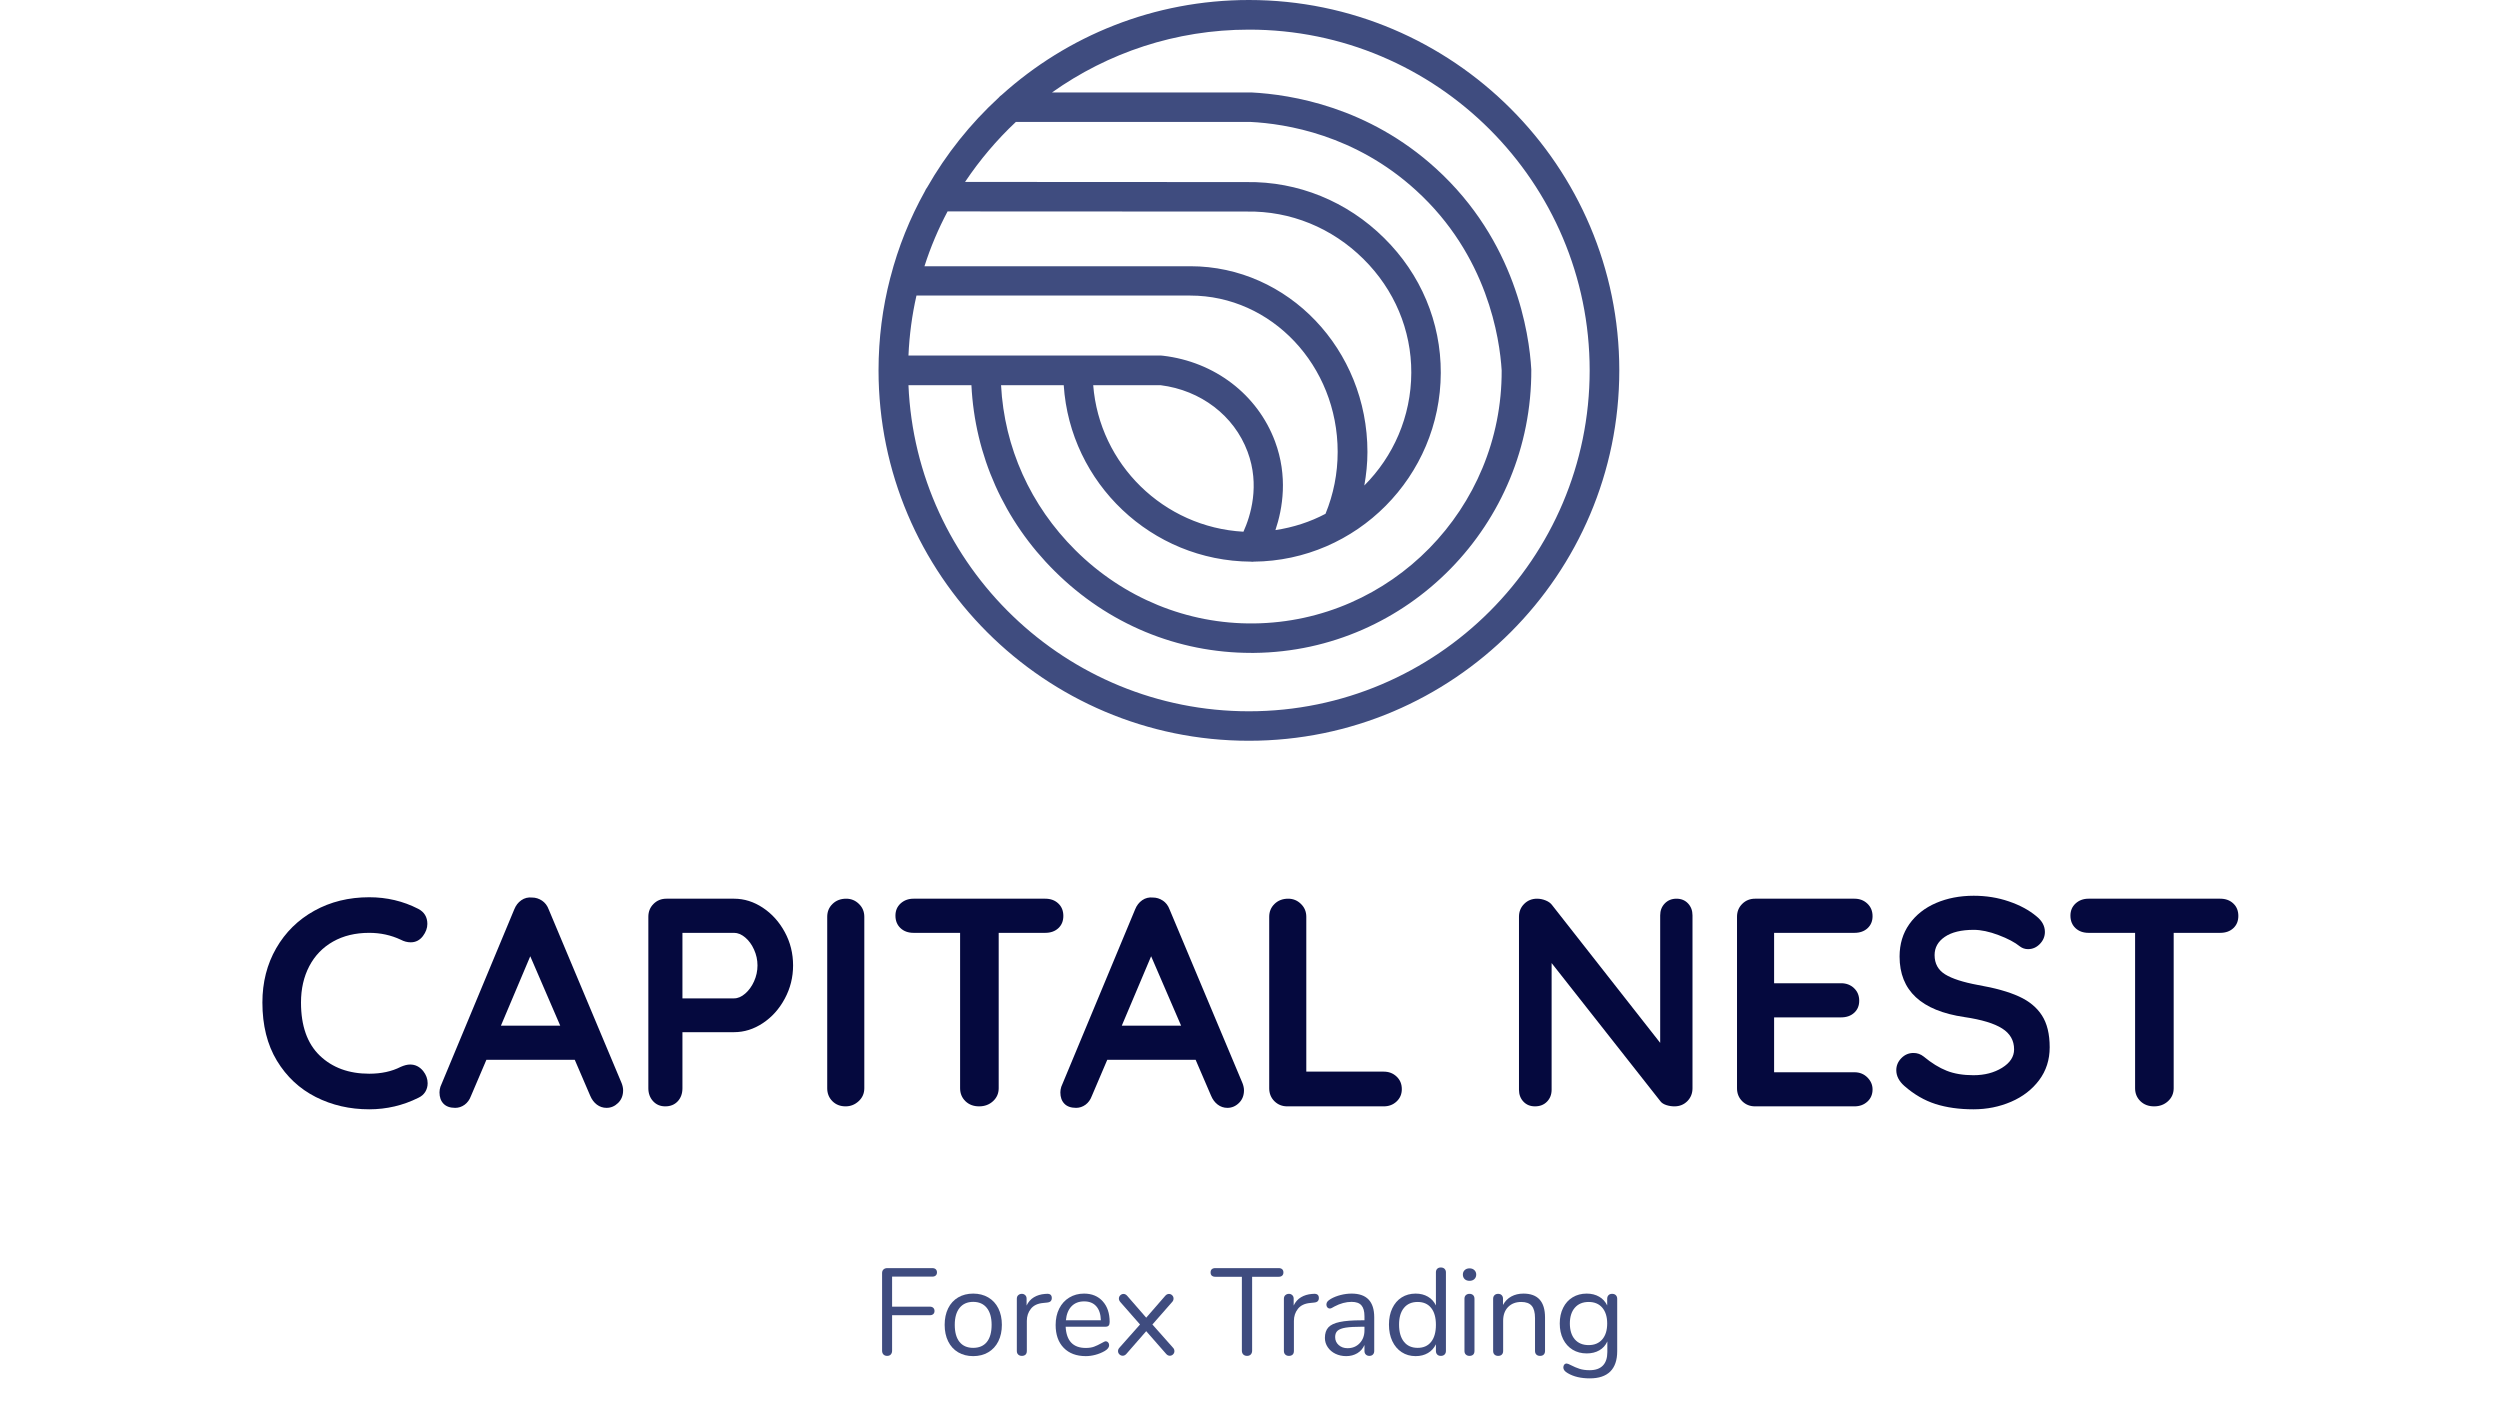<svg xmlns="http://www.w3.org/2000/svg" xmlns:xlink="http://www.w3.org/1999/xlink" width="1077" zoomAndPan="magnify" viewBox="0 0 807.75 461.25" height="615" preserveAspectRatio="xMidYMid meet" version="1.0"><defs><g/><clipPath id="3bff1bbe8d"><path d="M 283.855 0 L 523.465 0 L 523.465 239.609 L 283.855 239.609 Z M 283.855 0 " clip-rule="nonzero"/></clipPath></defs><g clip-path="url(#3bff1bbe8d)"><path fill="#3f4c7f" d="M 403.523 229.816 C 344.406 229.816 296.012 183 293.523 124.457 L 313.867 124.457 C 314.969 147.098 324.398 168.305 340.77 184.531 C 357.953 201.621 380.453 210.953 404.293 210.953 C 404.625 210.953 404.961 210.953 405.25 210.953 C 454.84 210.43 495.004 169.453 494.762 119.383 C 494.09 107.656 489.688 77.836 463.934 54.426 C 442.109 34.559 417.312 30.539 404.293 29.867 L 339.91 29.867 C 357.906 17.09 379.832 9.574 403.523 9.574 C 464.223 9.523 513.621 58.926 513.621 119.672 C 513.621 180.414 464.223 229.816 403.523 229.816 Z M 353.215 124.457 L 374.996 124.457 C 387.969 126.086 398.738 134.27 403.094 145.949 C 407.164 156.816 404.051 166.727 401.754 171.797 C 375.953 170.363 355.227 150.02 353.215 124.457 Z M 306.16 68.309 L 402.855 68.355 C 416.977 68.117 430.379 73.621 440.527 83.676 C 450.531 93.582 456.035 106.652 455.988 120.438 C 455.941 134.652 450.148 147.531 440.812 156.863 C 441.438 153.324 441.82 149.73 441.82 146.047 C 441.82 112.922 416.16 86.02 384.617 86.02 L 298.695 86.02 C 300.656 79.844 303.191 73.906 306.16 68.309 Z M 296.109 95.496 L 384.57 95.496 C 410.848 95.496 432.199 118.141 432.199 146 C 432.199 152.988 430.859 159.688 428.273 166.008 C 423.297 168.641 417.836 170.41 412.094 171.273 C 414.441 164.285 416.16 153.895 411.949 142.598 C 406.301 127.473 392.469 116.895 375.762 114.934 C 375.57 114.934 375.379 114.883 375.188 114.883 L 293.523 114.883 C 293.812 108.277 294.672 101.816 296.109 95.496 Z M 328.227 39.395 L 404.004 39.395 C 415.539 39.969 437.848 43.559 457.473 61.461 C 480.641 82.523 484.566 109.379 485.188 119.672 C 485.379 164.285 449.48 200.953 405.105 201.43 C 383.66 201.668 363.027 193.242 347.469 177.781 C 332.918 163.324 324.492 144.562 323.441 124.457 L 343.691 124.457 C 345.75 156.098 372.027 181.23 404.148 181.469 C 404.293 181.469 404.434 181.516 404.578 181.516 C 404.77 181.516 404.914 181.469 405.055 181.469 C 438.324 181.18 465.418 153.945 465.516 120.484 C 465.562 104.113 459.102 88.652 447.23 76.926 C 435.262 65.051 419.371 58.59 402.758 58.828 L 311.809 58.781 C 316.551 51.699 322.055 45.188 328.227 39.395 Z M 403.523 0 C 372.84 0 344.836 11.582 323.68 30.637 C 323.297 30.922 322.914 31.211 322.629 31.594 C 313.531 39.969 305.73 49.734 299.555 60.555 C 299.27 60.938 299.027 61.32 298.836 61.797 C 294.004 70.461 290.223 79.797 287.684 89.656 C 287.684 89.703 287.637 89.754 287.637 89.801 C 285.148 99.375 283.855 109.379 283.855 119.672 C 283.855 185.633 337.516 239.34 403.523 239.34 C 469.535 239.34 523.195 185.633 523.195 119.672 C 523.195 53.707 469.488 0 403.523 0 " fill-opacity="1" fill-rule="nonzero"/></g><g fill="#05093e" fill-opacity="1"><g transform="translate(80.953, 357.464)"><g><path d="M 54.156 -63.828 C 56.133 -62.805 57.125 -61.176 57.125 -58.938 C 57.125 -57.602 56.645 -56.297 55.688 -55.016 C 54.664 -53.672 53.352 -53 51.75 -53 C 50.664 -53 49.582 -53.285 48.5 -53.859 C 45.363 -55.328 41.977 -56.062 38.344 -56.062 C 33.863 -56.062 29.961 -55.117 26.641 -53.234 C 23.316 -51.348 20.758 -48.695 18.969 -45.281 C 17.188 -41.863 16.297 -37.953 16.297 -33.547 C 16.297 -26.004 18.32 -20.285 22.375 -16.391 C 26.438 -12.492 31.758 -10.547 38.344 -10.547 C 42.238 -10.547 45.625 -11.281 48.5 -12.75 C 49.645 -13.258 50.664 -13.516 51.562 -13.516 C 53.227 -13.516 54.633 -12.812 55.781 -11.406 C 56.738 -10.188 57.219 -8.875 57.219 -7.469 C 57.219 -6.445 56.961 -5.52 56.453 -4.688 C 55.941 -3.863 55.207 -3.227 54.25 -2.781 C 49.258 -0.289 43.957 0.953 38.344 0.953 C 32.07 0.953 26.316 -0.367 21.078 -3.016 C 15.836 -5.672 11.648 -9.582 8.516 -14.75 C 5.391 -19.926 3.828 -26.191 3.828 -33.547 C 3.828 -40.066 5.312 -45.91 8.281 -51.078 C 11.258 -56.254 15.367 -60.297 20.609 -63.203 C 25.848 -66.109 31.758 -67.562 38.344 -67.562 C 44.031 -67.562 49.301 -66.316 54.156 -63.828 Z M 54.156 -63.828 "/></g></g></g><g fill="#05093e" fill-opacity="1"><g transform="translate(141.047, 357.464)"><g><path d="M 59.812 -7.469 C 60.125 -6.645 60.281 -5.879 60.281 -5.172 C 60.281 -3.516 59.738 -2.156 58.656 -1.094 C 57.57 -0.039 56.328 0.484 54.922 0.484 C 53.766 0.484 52.723 0.133 51.797 -0.562 C 50.867 -1.27 50.148 -2.234 49.641 -3.453 L 44.656 -15.047 L 16.109 -15.047 L 11.125 -3.359 C 10.676 -2.141 9.988 -1.191 9.062 -0.516 C 8.133 0.148 7.125 0.484 6.031 0.484 C 4.375 0.484 3.113 0.035 2.25 -0.859 C 1.383 -1.754 0.953 -2.969 0.953 -4.5 C 0.953 -5.082 1.051 -5.691 1.25 -6.328 L 25.109 -63.641 C 25.617 -64.922 26.383 -65.91 27.406 -66.609 C 28.426 -67.316 29.578 -67.602 30.859 -67.469 C 32.016 -67.469 33.086 -67.133 34.078 -66.469 C 35.066 -65.801 35.785 -64.859 36.234 -63.641 Z M 20.797 -26.062 L 39.969 -26.062 L 30.281 -48.5 Z M 20.797 -26.062 "/></g></g><g transform="translate(202.292, 357.464)"><g><path d="M 34.891 -67.094 C 38.148 -67.094 41.25 -66.117 44.188 -64.172 C 47.125 -62.223 49.484 -59.602 51.266 -56.312 C 53.055 -53.02 53.953 -49.426 53.953 -45.531 C 53.953 -41.695 53.055 -38.117 51.266 -34.797 C 49.484 -31.473 47.125 -28.836 44.188 -26.891 C 41.25 -24.941 38.148 -23.969 34.891 -23.969 L 18.203 -23.969 L 18.203 -5.844 C 18.203 -4.125 17.691 -2.719 16.672 -1.625 C 15.648 -0.539 14.312 0 12.656 0 C 11.051 0 9.738 -0.555 8.719 -1.672 C 7.695 -2.797 7.188 -4.188 7.188 -5.844 L 7.188 -61.25 C 7.188 -62.906 7.742 -64.289 8.859 -65.406 C 9.984 -66.531 11.375 -67.094 13.031 -67.094 Z M 34.891 -34.891 C 36.098 -34.891 37.289 -35.398 38.469 -36.422 C 39.656 -37.441 40.613 -38.766 41.344 -40.391 C 42.082 -42.023 42.453 -43.738 42.453 -45.531 C 42.453 -47.312 42.082 -49.016 41.344 -50.641 C 40.613 -52.273 39.656 -53.586 38.469 -54.578 C 37.289 -55.566 36.098 -56.062 34.891 -56.062 L 18.203 -56.062 L 18.203 -34.891 Z M 34.891 -34.891 "/></g></g><g transform="translate(260.086, 357.464)"><g><path d="M 19.172 -5.844 C 19.172 -4.188 18.562 -2.797 17.344 -1.672 C 16.133 -0.555 14.727 0 13.125 0 C 11.406 0 9.984 -0.555 8.859 -1.672 C 7.742 -2.797 7.188 -4.188 7.188 -5.844 L 7.188 -61.25 C 7.188 -62.906 7.758 -64.289 8.906 -65.406 C 10.062 -66.531 11.535 -67.094 13.328 -67.094 C 14.922 -67.094 16.289 -66.531 17.438 -65.406 C 18.594 -64.289 19.172 -62.906 19.172 -61.25 Z M 19.172 -5.844 "/></g></g></g><g fill="#05093e" fill-opacity="1"><g transform="translate(286.443, 357.464)"><g><path d="M 51.281 -67.094 C 53 -67.094 54.398 -66.582 55.484 -65.562 C 56.578 -64.539 57.125 -63.195 57.125 -61.531 C 57.125 -59.875 56.578 -58.547 55.484 -57.547 C 54.398 -56.555 53 -56.062 51.281 -56.062 L 36.234 -56.062 L 36.234 -5.844 C 36.234 -4.188 35.625 -2.797 34.406 -1.672 C 33.195 -0.555 31.695 0 29.906 0 C 28.113 0 26.641 -0.555 25.484 -1.672 C 24.336 -2.797 23.766 -4.188 23.766 -5.844 L 23.766 -56.062 L 8.719 -56.062 C 7 -56.062 5.594 -56.57 4.5 -57.594 C 3.414 -58.625 2.875 -59.969 2.875 -61.625 C 2.875 -63.227 3.43 -64.539 4.547 -65.562 C 5.672 -66.582 7.062 -67.094 8.719 -67.094 Z M 51.281 -67.094 "/></g></g></g><g fill="#05093e" fill-opacity="1"><g transform="translate(341.649, 357.464)"><g><path d="M 59.812 -7.469 C 60.125 -6.645 60.281 -5.879 60.281 -5.172 C 60.281 -3.516 59.738 -2.156 58.656 -1.094 C 57.57 -0.039 56.328 0.484 54.922 0.484 C 53.766 0.484 52.723 0.133 51.797 -0.562 C 50.867 -1.27 50.148 -2.234 49.641 -3.453 L 44.656 -15.047 L 16.109 -15.047 L 11.125 -3.359 C 10.676 -2.141 9.988 -1.191 9.062 -0.516 C 8.133 0.148 7.125 0.484 6.031 0.484 C 4.375 0.484 3.113 0.035 2.25 -0.859 C 1.383 -1.754 0.953 -2.969 0.953 -4.5 C 0.953 -5.082 1.051 -5.691 1.25 -6.328 L 25.109 -63.641 C 25.617 -64.922 26.383 -65.91 27.406 -66.609 C 28.426 -67.316 29.578 -67.602 30.859 -67.469 C 32.016 -67.469 33.086 -67.133 34.078 -66.469 C 35.066 -65.801 35.785 -64.859 36.234 -63.641 Z M 20.797 -26.062 L 39.969 -26.062 L 30.281 -48.5 Z M 20.797 -26.062 "/></g></g></g><g fill="#05093e" fill-opacity="1"><g transform="translate(402.894, 357.464)"><g><path d="M 44.188 -11.219 C 45.844 -11.219 47.227 -10.688 48.344 -9.625 C 49.469 -8.57 50.031 -7.219 50.031 -5.562 C 50.031 -3.957 49.469 -2.629 48.344 -1.578 C 47.227 -0.523 45.844 0 44.188 0 L 13.031 0 C 11.375 0 9.984 -0.555 8.859 -1.672 C 7.742 -2.797 7.188 -4.188 7.188 -5.844 L 7.188 -61.25 C 7.188 -62.906 7.758 -64.289 8.906 -65.406 C 10.062 -66.531 11.535 -67.094 13.328 -67.094 C 14.922 -67.094 16.289 -66.531 17.438 -65.406 C 18.594 -64.289 19.172 -62.906 19.172 -61.25 L 19.172 -11.219 Z M 44.188 -11.219 "/></g></g><g transform="translate(456.758, 357.464)"><g/></g><g transform="translate(483.594, 357.464)"><g><path d="M 58.078 -67.094 C 59.609 -67.094 60.852 -66.582 61.812 -65.562 C 62.77 -64.539 63.25 -63.258 63.25 -61.719 L 63.25 -5.844 C 63.25 -4.188 62.691 -2.797 61.578 -1.672 C 60.461 -0.555 59.07 0 57.406 0 C 56.508 0 55.629 -0.141 54.766 -0.422 C 53.91 -0.711 53.289 -1.113 52.906 -1.625 L 17.734 -46.297 L 17.734 -5.375 C 17.734 -3.832 17.238 -2.551 16.25 -1.531 C 15.258 -0.508 13.961 0 12.359 0 C 10.828 0 9.582 -0.508 8.625 -1.531 C 7.664 -2.551 7.188 -3.832 7.188 -5.375 L 7.188 -61.25 C 7.188 -62.906 7.742 -64.289 8.859 -65.406 C 9.984 -66.531 11.375 -67.094 13.031 -67.094 C 13.988 -67.094 14.93 -66.898 15.859 -66.516 C 16.785 -66.129 17.473 -65.617 17.922 -64.984 L 52.812 -20.516 L 52.812 -61.719 C 52.812 -63.258 53.305 -64.539 54.297 -65.562 C 55.285 -66.582 56.547 -67.094 58.078 -67.094 Z M 58.078 -67.094 "/></g></g></g><g fill="#05093e" fill-opacity="1"><g transform="translate(554.04, 357.464)"><g><path d="M 45.141 -11.016 C 46.805 -11.016 48.195 -10.457 49.312 -9.344 C 50.426 -8.227 50.984 -6.938 50.984 -5.469 C 50.984 -3.863 50.426 -2.551 49.312 -1.531 C 48.195 -0.508 46.805 0 45.141 0 L 13.031 0 C 11.375 0 9.984 -0.555 8.859 -1.672 C 7.742 -2.797 7.188 -4.188 7.188 -5.844 L 7.188 -61.25 C 7.188 -62.906 7.742 -64.289 8.859 -65.406 C 9.984 -66.531 11.375 -67.094 13.031 -67.094 L 45.141 -67.094 C 46.805 -67.094 48.195 -66.562 49.312 -65.5 C 50.426 -64.445 50.984 -63.094 50.984 -61.438 C 50.984 -59.844 50.441 -58.547 49.359 -57.547 C 48.273 -56.555 46.867 -56.062 45.141 -56.062 L 19.172 -56.062 L 19.172 -39.781 L 40.828 -39.781 C 42.492 -39.781 43.883 -39.25 45 -38.188 C 46.113 -37.133 46.672 -35.781 46.672 -34.125 C 46.672 -32.52 46.129 -31.223 45.047 -30.234 C 43.961 -29.242 42.555 -28.75 40.828 -28.75 L 19.172 -28.75 L 19.172 -11.016 Z M 45.141 -11.016 "/></g></g><g transform="translate(608.863, 357.464)"><g><path d="M 28.75 0.953 C 24.156 0.953 20.066 0.379 16.484 -0.766 C 12.91 -1.91 9.555 -3.859 6.422 -6.609 C 4.691 -8.141 3.828 -9.832 3.828 -11.688 C 3.828 -13.156 4.367 -14.445 5.453 -15.562 C 6.547 -16.688 7.859 -17.25 9.391 -17.25 C 10.609 -17.25 11.695 -16.867 12.656 -16.109 C 15.207 -13.992 17.695 -12.457 20.125 -11.5 C 22.551 -10.539 25.426 -10.062 28.75 -10.062 C 32.332 -10.062 35.414 -10.859 38 -12.453 C 40.594 -14.055 41.891 -16.039 41.891 -18.406 C 41.891 -21.281 40.609 -23.531 38.047 -25.156 C 35.492 -26.789 31.438 -28.02 25.875 -28.844 C 11.883 -30.895 4.891 -37.414 4.891 -48.406 C 4.891 -52.426 5.941 -55.922 8.047 -58.891 C 10.16 -61.867 13.035 -64.141 16.672 -65.703 C 20.316 -67.266 24.375 -68.047 28.844 -68.047 C 32.875 -68.047 36.66 -67.438 40.203 -66.219 C 43.754 -65.008 46.711 -63.414 49.078 -61.438 C 50.922 -59.969 51.844 -58.273 51.844 -56.359 C 51.844 -54.891 51.301 -53.594 50.219 -52.469 C 49.133 -51.352 47.859 -50.797 46.391 -50.797 C 45.43 -50.797 44.566 -51.082 43.797 -51.656 C 42.141 -53 39.82 -54.227 36.844 -55.344 C 33.875 -56.469 31.207 -57.031 28.844 -57.031 C 24.82 -57.031 21.707 -56.273 19.5 -54.766 C 17.301 -53.266 16.203 -51.301 16.203 -48.875 C 16.203 -46.133 17.332 -44.062 19.594 -42.656 C 21.863 -41.25 25.426 -40.098 30.281 -39.203 C 35.781 -38.242 40.176 -37.008 43.469 -35.5 C 46.758 -34 49.234 -31.957 50.891 -29.375 C 52.555 -26.789 53.391 -23.359 53.391 -19.078 C 53.391 -15.047 52.254 -11.508 49.984 -8.469 C 47.711 -5.438 44.691 -3.109 40.922 -1.484 C 37.148 0.141 33.094 0.953 28.75 0.953 Z M 28.75 0.953 "/></g></g></g><g fill="#05093e" fill-opacity="1"><g transform="translate(666.082, 357.464)"><g><path d="M 51.281 -67.094 C 53 -67.094 54.398 -66.582 55.484 -65.562 C 56.578 -64.539 57.125 -63.195 57.125 -61.531 C 57.125 -59.875 56.578 -58.547 55.484 -57.547 C 54.398 -56.555 53 -56.062 51.281 -56.062 L 36.234 -56.062 L 36.234 -5.844 C 36.234 -4.188 35.625 -2.797 34.406 -1.672 C 33.195 -0.555 31.695 0 29.906 0 C 28.113 0 26.641 -0.555 25.484 -1.672 C 24.336 -2.797 23.766 -4.188 23.766 -5.844 L 23.766 -56.062 L 8.719 -56.062 C 7 -56.062 5.594 -56.57 4.5 -57.594 C 3.414 -58.625 2.875 -59.969 2.875 -61.625 C 2.875 -63.227 3.43 -64.539 4.547 -65.562 C 5.672 -66.582 7.062 -67.094 8.719 -67.094 Z M 51.281 -67.094 "/></g></g></g><g fill="#3f4c7f" fill-opacity="1"><g transform="translate(281.533, 437.883)"><g><path d="M 5.109 0.203 C 4.609 0.203 4.207 0.051 3.906 -0.25 C 3.613 -0.562 3.469 -0.973 3.469 -1.484 L 3.469 -26.562 C 3.469 -27.039 3.617 -27.426 3.922 -27.719 C 4.234 -28.008 4.645 -28.156 5.156 -28.156 L 19.688 -28.156 C 20.164 -28.156 20.535 -28.035 20.797 -27.797 C 21.066 -27.555 21.203 -27.211 21.203 -26.766 C 21.203 -26.336 21.066 -26.004 20.797 -25.766 C 20.535 -25.523 20.164 -25.406 19.688 -25.406 L 6.703 -25.406 L 6.703 -15.703 L 18.891 -15.703 C 19.367 -15.703 19.738 -15.578 20 -15.328 C 20.27 -15.086 20.406 -14.742 20.406 -14.297 C 20.406 -13.867 20.27 -13.535 20 -13.297 C 19.738 -13.055 19.367 -12.938 18.891 -12.938 L 6.703 -12.938 L 6.703 -1.484 C 6.703 -0.973 6.562 -0.562 6.281 -0.25 C 6.008 0.051 5.617 0.203 5.109 0.203 Z M 5.109 0.203 "/></g></g></g><g fill="#3f4c7f" fill-opacity="1"><g transform="translate(303.375, 437.883)"><g><path d="M 11.062 0.281 C 9.227 0.281 7.609 -0.129 6.203 -0.953 C 4.805 -1.785 3.727 -2.969 2.969 -4.5 C 2.219 -6.031 1.844 -7.805 1.844 -9.828 C 1.844 -11.848 2.219 -13.625 2.969 -15.156 C 3.727 -16.688 4.805 -17.863 6.203 -18.688 C 7.609 -19.508 9.227 -19.922 11.062 -19.922 C 12.895 -19.922 14.516 -19.508 15.922 -18.688 C 17.336 -17.863 18.426 -16.688 19.188 -15.156 C 19.945 -13.625 20.328 -11.848 20.328 -9.828 C 20.328 -7.805 19.945 -6.031 19.188 -4.5 C 18.426 -2.969 17.336 -1.785 15.922 -0.953 C 14.516 -0.129 12.895 0.281 11.062 0.281 Z M 11.062 -2.391 C 12.977 -2.391 14.445 -3.02 15.469 -4.281 C 16.5 -5.551 17.016 -7.398 17.016 -9.828 C 17.016 -12.191 16.492 -14.02 15.453 -15.312 C 14.41 -16.602 12.945 -17.25 11.062 -17.25 C 9.176 -17.25 7.711 -16.602 6.672 -15.312 C 5.629 -14.02 5.109 -12.191 5.109 -9.828 C 5.109 -7.43 5.617 -5.594 6.641 -4.312 C 7.672 -3.031 9.145 -2.391 11.062 -2.391 Z M 11.062 -2.391 "/></g></g></g><g fill="#3f4c7f" fill-opacity="1"><g transform="translate(325.537, 437.883)"><g><path d="M 12.625 -19.844 C 13.738 -19.926 14.297 -19.473 14.297 -18.484 C 14.297 -18.066 14.176 -17.727 13.938 -17.469 C 13.695 -17.219 13.285 -17.066 12.703 -17.016 L 11.5 -16.891 C 9.719 -16.734 8.395 -16.102 7.531 -15 C 6.664 -13.895 6.234 -12.598 6.234 -11.109 L 6.234 -1.391 C 6.234 -0.859 6.086 -0.457 5.797 -0.188 C 5.504 0.07 5.113 0.203 4.625 0.203 C 4.145 0.203 3.754 0.062 3.453 -0.219 C 3.148 -0.5 3 -0.891 3 -1.391 L 3 -18.25 C 3 -18.758 3.156 -19.148 3.469 -19.422 C 3.789 -19.703 4.176 -19.844 4.625 -19.844 C 5.051 -19.844 5.41 -19.703 5.703 -19.422 C 6.004 -19.148 6.156 -18.773 6.156 -18.297 L 6.156 -16.062 C 6.707 -17.227 7.492 -18.117 8.516 -18.734 C 9.547 -19.348 10.727 -19.707 12.062 -19.812 Z M 12.625 -19.844 "/></g></g></g><g fill="#3f4c7f" fill-opacity="1"><g transform="translate(339.234, 437.883)"><g><path d="M 18.047 -4.516 C 18.336 -4.516 18.586 -4.395 18.797 -4.156 C 19.016 -3.914 19.125 -3.609 19.125 -3.234 C 19.125 -2.566 18.66 -1.953 17.734 -1.391 C 16.773 -0.836 15.758 -0.422 14.688 -0.141 C 13.625 0.141 12.586 0.281 11.578 0.281 C 8.566 0.281 6.191 -0.609 4.453 -2.391 C 2.711 -4.18 1.844 -6.645 1.844 -9.781 C 1.844 -11.781 2.227 -13.547 3 -15.078 C 3.77 -16.609 4.852 -17.797 6.25 -18.641 C 7.645 -19.492 9.234 -19.922 11.016 -19.922 C 13.547 -19.922 15.555 -19.094 17.047 -17.438 C 18.547 -15.789 19.297 -13.562 19.297 -10.75 C 19.297 -10.207 19.188 -9.816 18.969 -9.578 C 18.758 -9.336 18.414 -9.219 17.938 -9.219 L 5.078 -9.219 C 5.316 -4.645 7.484 -2.359 11.578 -2.359 C 12.617 -2.359 13.508 -2.492 14.25 -2.766 C 15 -3.047 15.801 -3.426 16.656 -3.906 C 17.344 -4.312 17.805 -4.516 18.047 -4.516 Z M 11.062 -17.406 C 9.352 -17.406 7.988 -16.875 6.969 -15.812 C 5.945 -14.75 5.344 -13.242 5.156 -11.297 L 16.453 -11.297 C 16.398 -13.266 15.906 -14.773 14.969 -15.828 C 14.039 -16.879 12.738 -17.406 11.062 -17.406 Z M 11.062 -17.406 "/></g></g></g><g fill="#3f4c7f" fill-opacity="1"><g transform="translate(359.998, 437.883)"><g><path d="M 18.969 -2.469 C 19.289 -2.156 19.453 -1.77 19.453 -1.312 C 19.453 -0.914 19.305 -0.57 19.016 -0.281 C 18.723 0.008 18.375 0.156 17.969 0.156 C 17.539 0.156 17.156 -0.031 16.812 -0.406 L 10.344 -7.781 L 3.906 -0.406 C 3.562 -0.031 3.176 0.156 2.75 0.156 C 2.352 0.156 2 0.008 1.688 -0.281 C 1.383 -0.57 1.234 -0.93 1.234 -1.359 C 1.234 -1.754 1.395 -2.125 1.719 -2.469 L 8.344 -9.938 L 2 -17.172 C 1.676 -17.547 1.516 -17.922 1.516 -18.297 C 1.516 -18.723 1.664 -19.082 1.969 -19.375 C 2.281 -19.664 2.625 -19.812 3 -19.812 C 3.426 -19.812 3.812 -19.625 4.156 -19.25 L 10.344 -12.141 L 16.531 -19.25 C 16.875 -19.625 17.258 -19.812 17.688 -19.812 C 18.094 -19.812 18.441 -19.664 18.734 -19.375 C 19.023 -19.082 19.172 -18.734 19.172 -18.328 C 19.172 -17.879 19.008 -17.492 18.688 -17.172 L 12.344 -9.938 Z M 18.969 -2.469 "/></g></g></g><g fill="#3f4c7f" fill-opacity="1"><g transform="translate(380.682, 437.883)"><g/></g></g><g fill="#3f4c7f" fill-opacity="1"><g transform="translate(390.984, 437.883)"><g><path d="M 11.938 0.203 C 11.438 0.203 11.031 0.051 10.719 -0.25 C 10.414 -0.562 10.266 -0.973 10.266 -1.484 L 10.266 -25.359 L 1.672 -25.359 C 1.191 -25.359 0.816 -25.477 0.547 -25.719 C 0.285 -25.957 0.156 -26.305 0.156 -26.766 C 0.156 -27.211 0.285 -27.555 0.547 -27.797 C 0.816 -28.035 1.191 -28.156 1.672 -28.156 L 22.172 -28.156 C 22.648 -28.156 23.02 -28.035 23.281 -27.797 C 23.551 -27.555 23.688 -27.211 23.688 -26.766 C 23.688 -26.305 23.551 -25.957 23.281 -25.719 C 23.02 -25.477 22.648 -25.359 22.172 -25.359 L 13.578 -25.359 L 13.578 -1.484 C 13.578 -0.973 13.43 -0.562 13.141 -0.25 C 12.848 0.051 12.445 0.203 11.938 0.203 Z M 11.938 0.203 "/></g></g></g><g fill="#3f4c7f" fill-opacity="1"><g transform="translate(411.828, 437.883)"><g><path d="M 12.625 -19.844 C 13.738 -19.926 14.297 -19.473 14.297 -18.484 C 14.297 -18.066 14.176 -17.727 13.938 -17.469 C 13.695 -17.219 13.285 -17.066 12.703 -17.016 L 11.5 -16.891 C 9.719 -16.734 8.395 -16.102 7.531 -15 C 6.664 -13.895 6.234 -12.598 6.234 -11.109 L 6.234 -1.391 C 6.234 -0.859 6.086 -0.457 5.797 -0.188 C 5.504 0.07 5.113 0.203 4.625 0.203 C 4.145 0.203 3.754 0.062 3.453 -0.219 C 3.148 -0.5 3 -0.891 3 -1.391 L 3 -18.25 C 3 -18.758 3.156 -19.148 3.469 -19.422 C 3.789 -19.703 4.176 -19.844 4.625 -19.844 C 5.051 -19.844 5.41 -19.703 5.703 -19.422 C 6.004 -19.148 6.156 -18.773 6.156 -18.297 L 6.156 -16.062 C 6.707 -17.227 7.492 -18.117 8.516 -18.734 C 9.547 -19.348 10.727 -19.707 12.062 -19.812 Z M 12.625 -19.844 "/></g></g></g><g fill="#3f4c7f" fill-opacity="1"><g transform="translate(425.764, 437.883)"><g><path d="M 10.938 -19.922 C 15.812 -19.922 18.25 -17.367 18.25 -12.266 L 18.25 -1.391 C 18.25 -0.91 18.109 -0.523 17.828 -0.234 C 17.547 0.055 17.164 0.203 16.688 0.203 C 16.207 0.203 15.82 0.055 15.531 -0.234 C 15.238 -0.523 15.094 -0.91 15.094 -1.391 L 15.094 -3.312 C 14.594 -2.164 13.82 -1.281 12.781 -0.656 C 11.738 -0.031 10.539 0.281 9.188 0.281 C 7.938 0.281 6.785 0.031 5.734 -0.469 C 4.68 -0.977 3.848 -1.688 3.234 -2.594 C 2.617 -3.5 2.312 -4.5 2.312 -5.594 C 2.312 -7.051 2.68 -8.188 3.422 -9 C 4.172 -9.812 5.398 -10.395 7.109 -10.75 C 8.816 -11.113 11.188 -11.297 14.219 -11.297 L 15.094 -11.297 L 15.094 -12.625 C 15.094 -14.219 14.766 -15.383 14.109 -16.125 C 13.461 -16.875 12.406 -17.25 10.938 -17.25 C 9.133 -17.25 7.301 -16.758 5.438 -15.781 C 4.719 -15.32 4.207 -15.094 3.906 -15.094 C 3.594 -15.094 3.328 -15.211 3.109 -15.453 C 2.898 -15.691 2.797 -16 2.797 -16.375 C 2.797 -16.75 2.906 -17.07 3.125 -17.344 C 3.352 -17.625 3.723 -17.914 4.234 -18.219 C 5.16 -18.75 6.219 -19.164 7.406 -19.469 C 8.594 -19.77 9.77 -19.922 10.938 -19.922 Z M 9.625 -2.281 C 11.219 -2.281 12.523 -2.816 13.547 -3.891 C 14.578 -4.973 15.094 -6.363 15.094 -8.062 L 15.094 -9.219 L 14.375 -9.219 C 12.031 -9.219 10.242 -9.117 9.016 -8.922 C 7.797 -8.723 6.926 -8.391 6.406 -7.922 C 5.883 -7.461 5.625 -6.781 5.625 -5.875 C 5.625 -4.832 6.004 -3.973 6.766 -3.297 C 7.523 -2.617 8.477 -2.281 9.625 -2.281 Z M 9.625 -2.281 "/></g></g></g><g fill="#3f4c7f" fill-opacity="1"><g transform="translate(446.928, 437.883)"><g><path d="M 18.609 -28.359 C 19.117 -28.359 19.52 -28.211 19.812 -27.922 C 20.102 -27.629 20.25 -27.254 20.25 -26.797 L 20.25 -1.391 C 20.25 -0.91 20.102 -0.523 19.812 -0.234 C 19.52 0.055 19.117 0.203 18.609 0.203 C 18.109 0.203 17.719 0.055 17.438 -0.234 C 17.156 -0.523 17.016 -0.91 17.016 -1.391 L 17.016 -3.547 C 16.43 -2.328 15.57 -1.383 14.438 -0.719 C 13.301 -0.051 11.977 0.281 10.469 0.281 C 8.758 0.281 7.254 -0.145 5.953 -1 C 4.648 -1.852 3.641 -3.047 2.922 -4.578 C 2.203 -6.109 1.844 -7.883 1.844 -9.906 C 1.844 -11.906 2.203 -13.66 2.922 -15.172 C 3.641 -16.691 4.648 -17.863 5.953 -18.688 C 7.254 -19.508 8.758 -19.922 10.469 -19.922 C 11.977 -19.922 13.301 -19.586 14.438 -18.922 C 15.57 -18.266 16.43 -17.32 17.016 -16.094 L 17.016 -26.797 C 17.016 -27.273 17.156 -27.656 17.438 -27.938 C 17.719 -28.219 18.109 -28.359 18.609 -28.359 Z M 11.109 -2.391 C 12.992 -2.391 14.445 -3.035 15.469 -4.328 C 16.5 -5.617 17.016 -7.453 17.016 -9.828 C 17.016 -12.191 16.5 -14.016 15.469 -15.297 C 14.445 -16.578 12.992 -17.219 11.109 -17.219 C 9.211 -17.219 7.738 -16.578 6.688 -15.297 C 5.633 -14.016 5.109 -12.219 5.109 -9.906 C 5.109 -7.531 5.633 -5.68 6.688 -4.359 C 7.738 -3.047 9.211 -2.391 11.109 -2.391 Z M 11.109 -2.391 "/></g></g></g><g fill="#3f4c7f" fill-opacity="1"><g transform="translate(470.168, 437.883)"><g><path d="M 4.625 0.203 C 4.145 0.203 3.754 0.062 3.453 -0.219 C 3.148 -0.5 3 -0.891 3 -1.391 L 3 -18.25 C 3 -18.758 3.148 -19.148 3.453 -19.422 C 3.754 -19.703 4.145 -19.844 4.625 -19.844 C 5.113 -19.844 5.504 -19.703 5.797 -19.422 C 6.086 -19.148 6.234 -18.758 6.234 -18.25 L 6.234 -1.391 C 6.234 -0.859 6.086 -0.457 5.797 -0.188 C 5.504 0.07 5.113 0.203 4.625 0.203 Z M 4.641 -24.047 C 3.992 -24.047 3.473 -24.227 3.078 -24.594 C 2.68 -24.969 2.484 -25.461 2.484 -26.078 C 2.484 -26.66 2.68 -27.141 3.078 -27.516 C 3.473 -27.891 3.992 -28.078 4.641 -28.078 C 5.273 -28.078 5.789 -27.891 6.188 -27.516 C 6.594 -27.141 6.797 -26.66 6.797 -26.078 C 6.797 -25.461 6.594 -24.969 6.188 -24.594 C 5.789 -24.227 5.273 -24.047 4.641 -24.047 Z M 4.641 -24.047 "/></g></g></g><g fill="#3f4c7f" fill-opacity="1"><g transform="translate(479.432, 437.883)"><g><path d="M 12.781 -19.922 C 17.438 -19.922 19.766 -17.352 19.766 -12.219 L 19.766 -1.391 C 19.766 -0.891 19.625 -0.5 19.344 -0.219 C 19.07 0.062 18.68 0.203 18.172 0.203 C 17.66 0.203 17.258 0.062 16.969 -0.219 C 16.676 -0.5 16.531 -0.891 16.531 -1.391 L 16.531 -12.016 C 16.531 -13.828 16.176 -15.145 15.469 -15.969 C 14.77 -16.801 13.645 -17.219 12.094 -17.219 C 10.312 -17.219 8.891 -16.672 7.828 -15.578 C 6.766 -14.484 6.234 -13.004 6.234 -11.141 L 6.234 -1.391 C 6.234 -0.891 6.094 -0.5 5.812 -0.219 C 5.531 0.062 5.133 0.203 4.625 0.203 C 4.125 0.203 3.727 0.062 3.438 -0.219 C 3.145 -0.5 3 -0.891 3 -1.391 L 3 -18.25 C 3 -18.727 3.145 -19.113 3.438 -19.406 C 3.727 -19.695 4.125 -19.844 4.625 -19.844 C 5.113 -19.844 5.492 -19.695 5.766 -19.406 C 6.047 -19.113 6.188 -18.742 6.188 -18.297 L 6.188 -16.25 C 6.832 -17.445 7.723 -18.359 8.859 -18.984 C 10.004 -19.609 11.312 -19.922 12.781 -19.922 Z M 12.781 -19.922 "/></g></g></g><g fill="#3f4c7f" fill-opacity="1"><g transform="translate(502.112, 437.883)"><g><path d="M 18.766 -19.844 C 19.273 -19.844 19.676 -19.695 19.969 -19.406 C 20.258 -19.113 20.406 -18.727 20.406 -18.25 L 20.406 -1.312 C 20.406 1.582 19.66 3.77 18.172 5.25 C 16.68 6.727 14.473 7.469 11.547 7.469 C 8.691 7.469 6.32 6.91 4.438 5.797 C 3.477 5.254 3 4.641 3 3.953 C 3 3.578 3.098 3.27 3.297 3.031 C 3.492 2.789 3.754 2.672 4.078 2.672 C 4.336 2.672 4.816 2.859 5.516 3.234 C 6.441 3.711 7.359 4.098 8.266 4.391 C 9.172 4.68 10.25 4.828 11.5 4.828 C 13.395 4.828 14.82 4.328 15.781 3.328 C 16.738 2.336 17.219 0.883 17.219 -1.031 L 17.219 -4.469 C 16.656 -3.219 15.797 -2.258 14.641 -1.594 C 13.484 -0.926 12.117 -0.594 10.547 -0.594 C 8.836 -0.594 7.32 -0.992 6 -1.797 C 4.688 -2.598 3.664 -3.727 2.938 -5.188 C 2.207 -6.656 1.844 -8.348 1.844 -10.266 C 1.844 -12.18 2.207 -13.867 2.938 -15.328 C 3.664 -16.797 4.688 -17.926 6 -18.719 C 7.32 -19.52 8.836 -19.922 10.547 -19.922 C 12.086 -19.922 13.43 -19.586 14.578 -18.922 C 15.723 -18.266 16.586 -17.32 17.172 -16.094 L 17.172 -18.25 C 17.172 -18.727 17.312 -19.113 17.594 -19.406 C 17.875 -19.695 18.266 -19.844 18.766 -19.844 Z M 11.188 -3.281 C 13.051 -3.281 14.516 -3.895 15.578 -5.125 C 16.641 -6.363 17.172 -8.078 17.172 -10.266 C 17.172 -12.422 16.645 -14.117 15.594 -15.359 C 14.539 -16.598 13.07 -17.219 11.188 -17.219 C 9.289 -17.219 7.801 -16.598 6.719 -15.359 C 5.645 -14.117 5.109 -12.422 5.109 -10.266 C 5.109 -8.078 5.645 -6.363 6.719 -5.125 C 7.801 -3.895 9.289 -3.281 11.188 -3.281 Z M 11.188 -3.281 "/></g></g></g></svg>